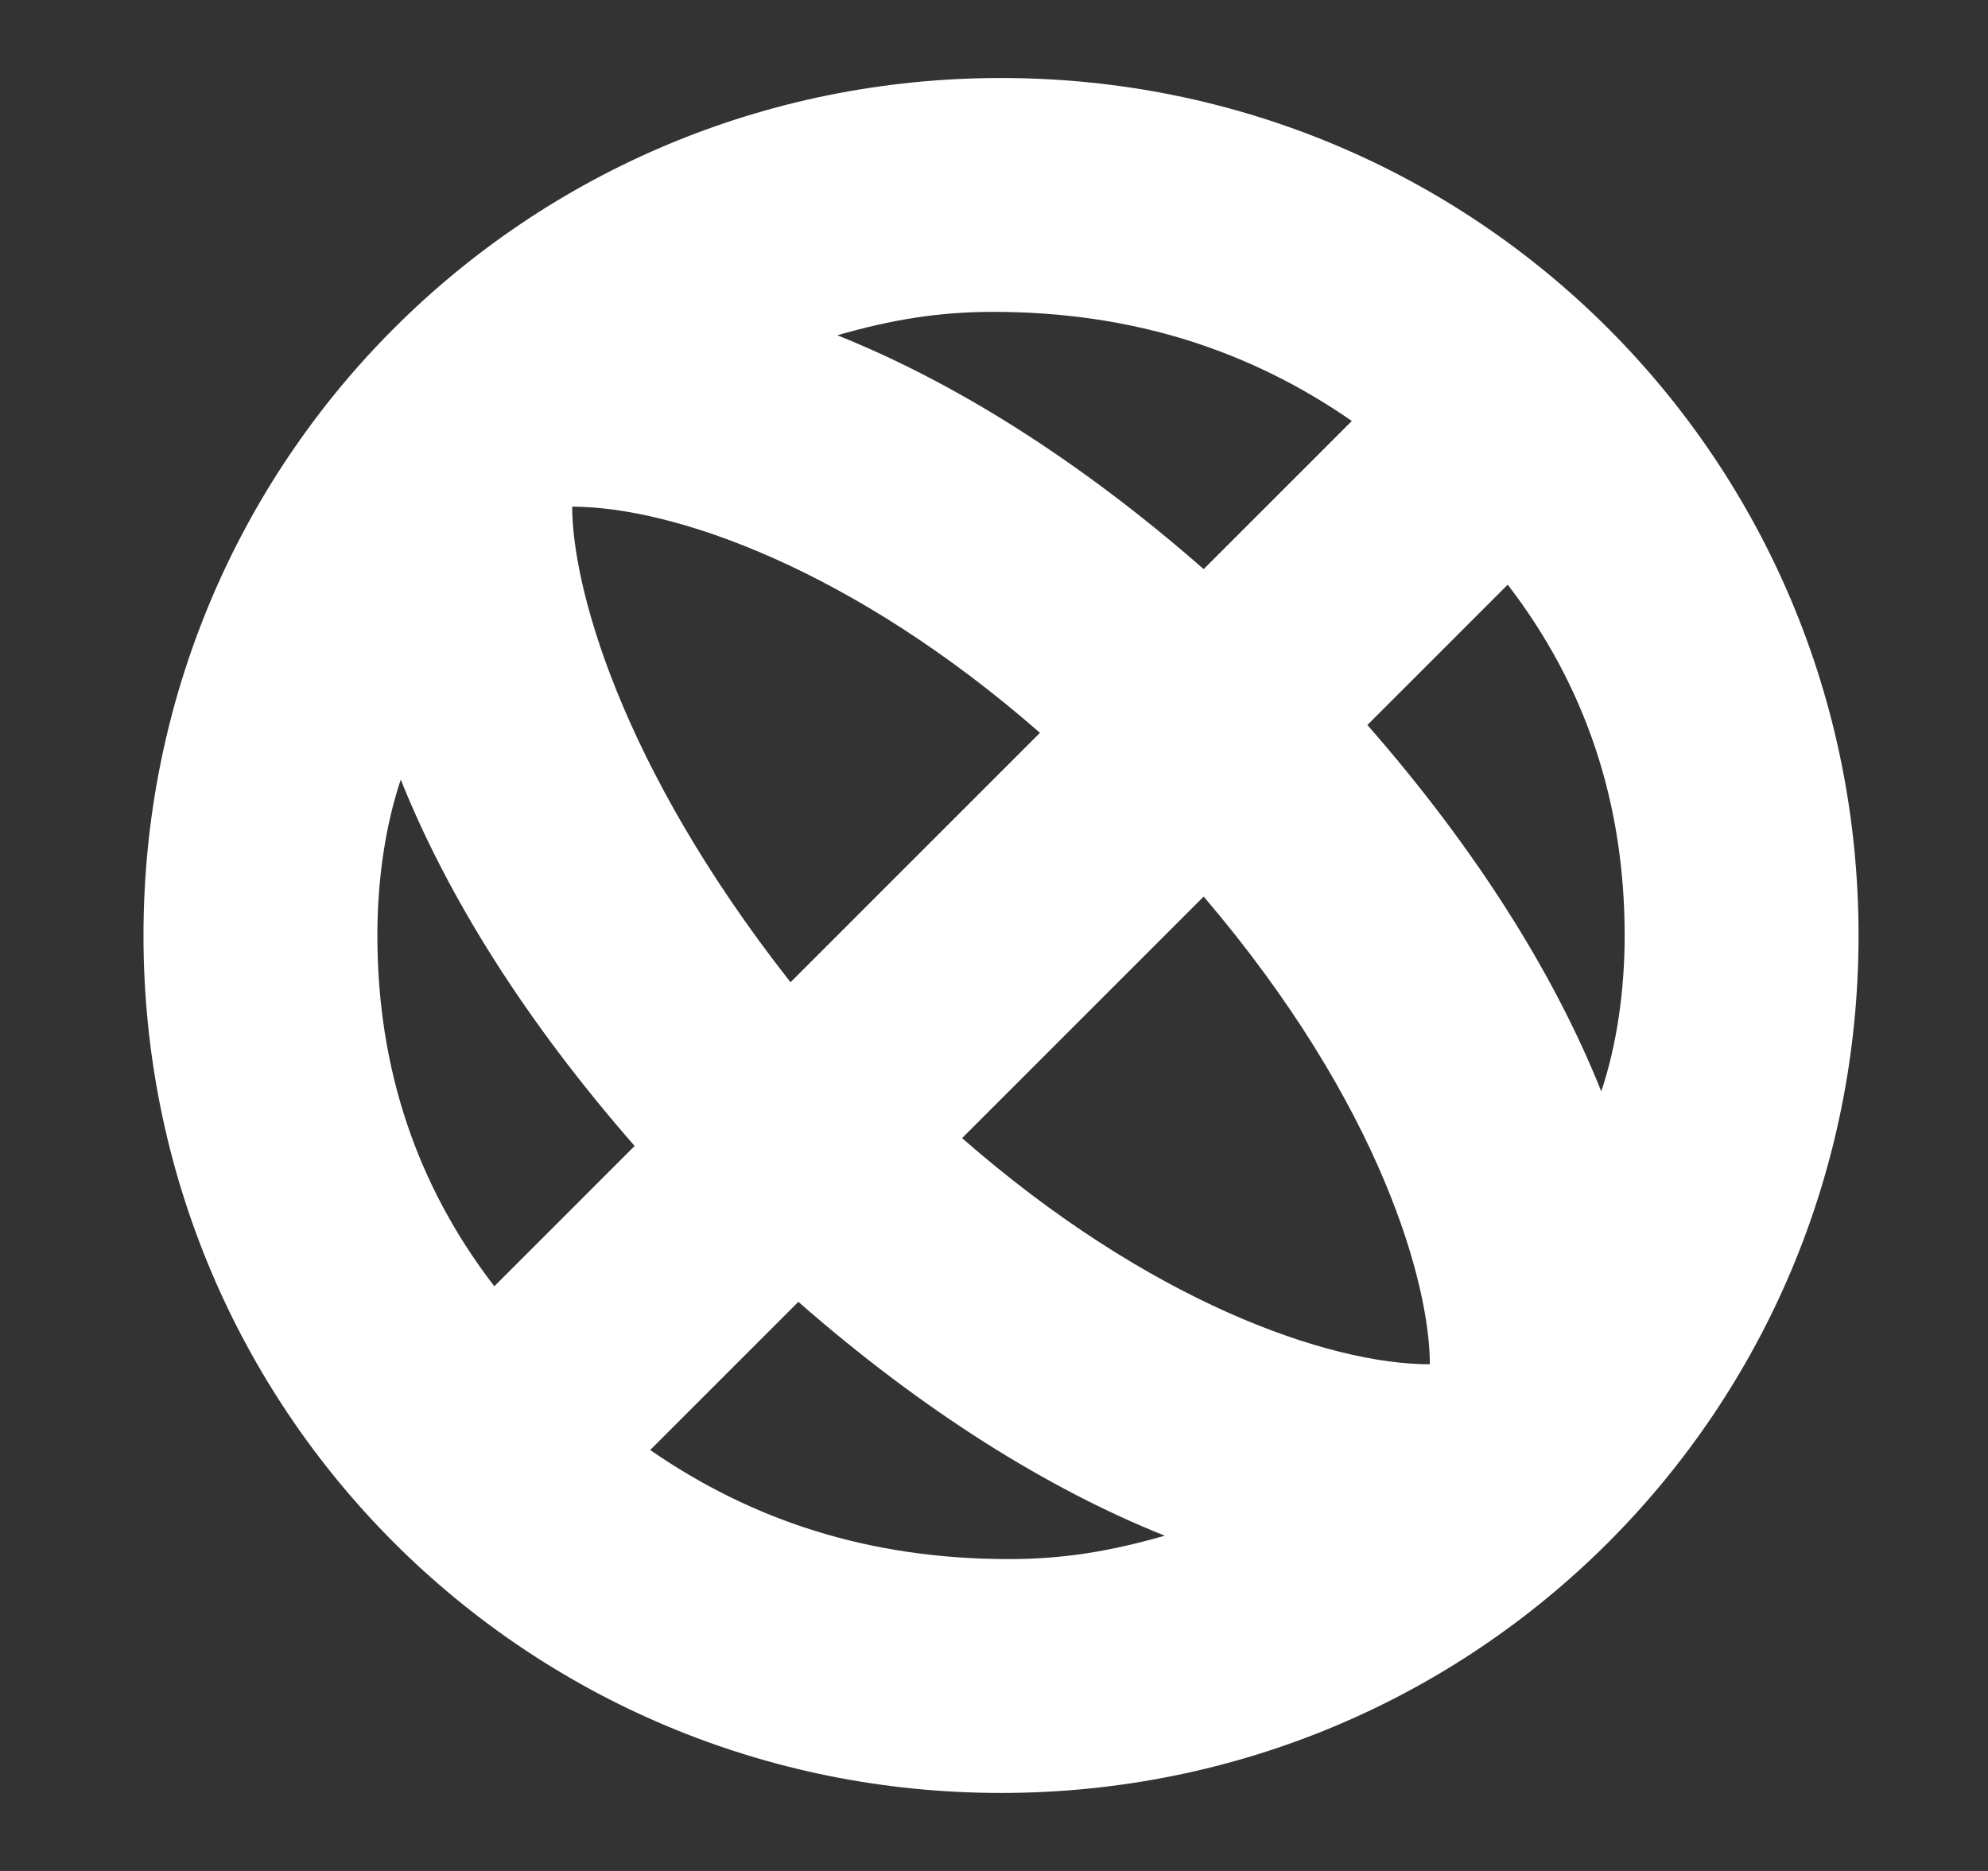 <svg width="17" height="16" viewBox="0 0 17 16" fill="none" xmlns="http://www.w3.org/2000/svg">
<rect x="0" y="0" width="17" height="16" fill="#333333" stroke="none"/>
<g id="SVG">
<path id="Vector" d="M8.56 0.667C4.493 0.667 1.227 3.933 1.227 8C1.227 12.067 4.493 15.333 8.56 15.333C12.627 15.333 15.893 12.067 15.893 8C15.893 3.933 12.627 0.667 8.56 0.667ZM13.893 8C13.893 8.467 13.827 8.933 13.693 9.333C13.293 8.333 12.627 7.267 11.693 6.2L12.893 5C13.56 5.867 13.893 6.867 13.893 8ZM4.893 4.333C5.76 4.333 7.293 4.867 8.893 6.267L6.76 8.4C5.293 6.533 4.893 5 4.893 4.333ZM10.293 7.667C11.827 9.467 12.227 11 12.227 11.667C11.36 11.667 9.827 11.133 8.227 9.733L10.293 7.667ZM11.56 3.6L10.293 4.867C9.227 3.933 8.16 3.267 7.16 2.867C7.627 2.733 8.027 2.667 8.493 2.667C9.693 2.667 10.693 3 11.56 3.6ZM3.227 8C3.227 7.533 3.293 7.067 3.427 6.667C3.827 7.667 4.493 8.733 5.427 9.8L4.227 11C3.56 10.133 3.227 9.133 3.227 8ZM5.56 12.4L6.827 11.133C7.893 12.067 8.96 12.733 9.96 13.133C9.493 13.267 9.093 13.333 8.627 13.333C7.427 13.333 6.427 13 5.56 12.4Z" fill="white"/>
</g>
</svg>
